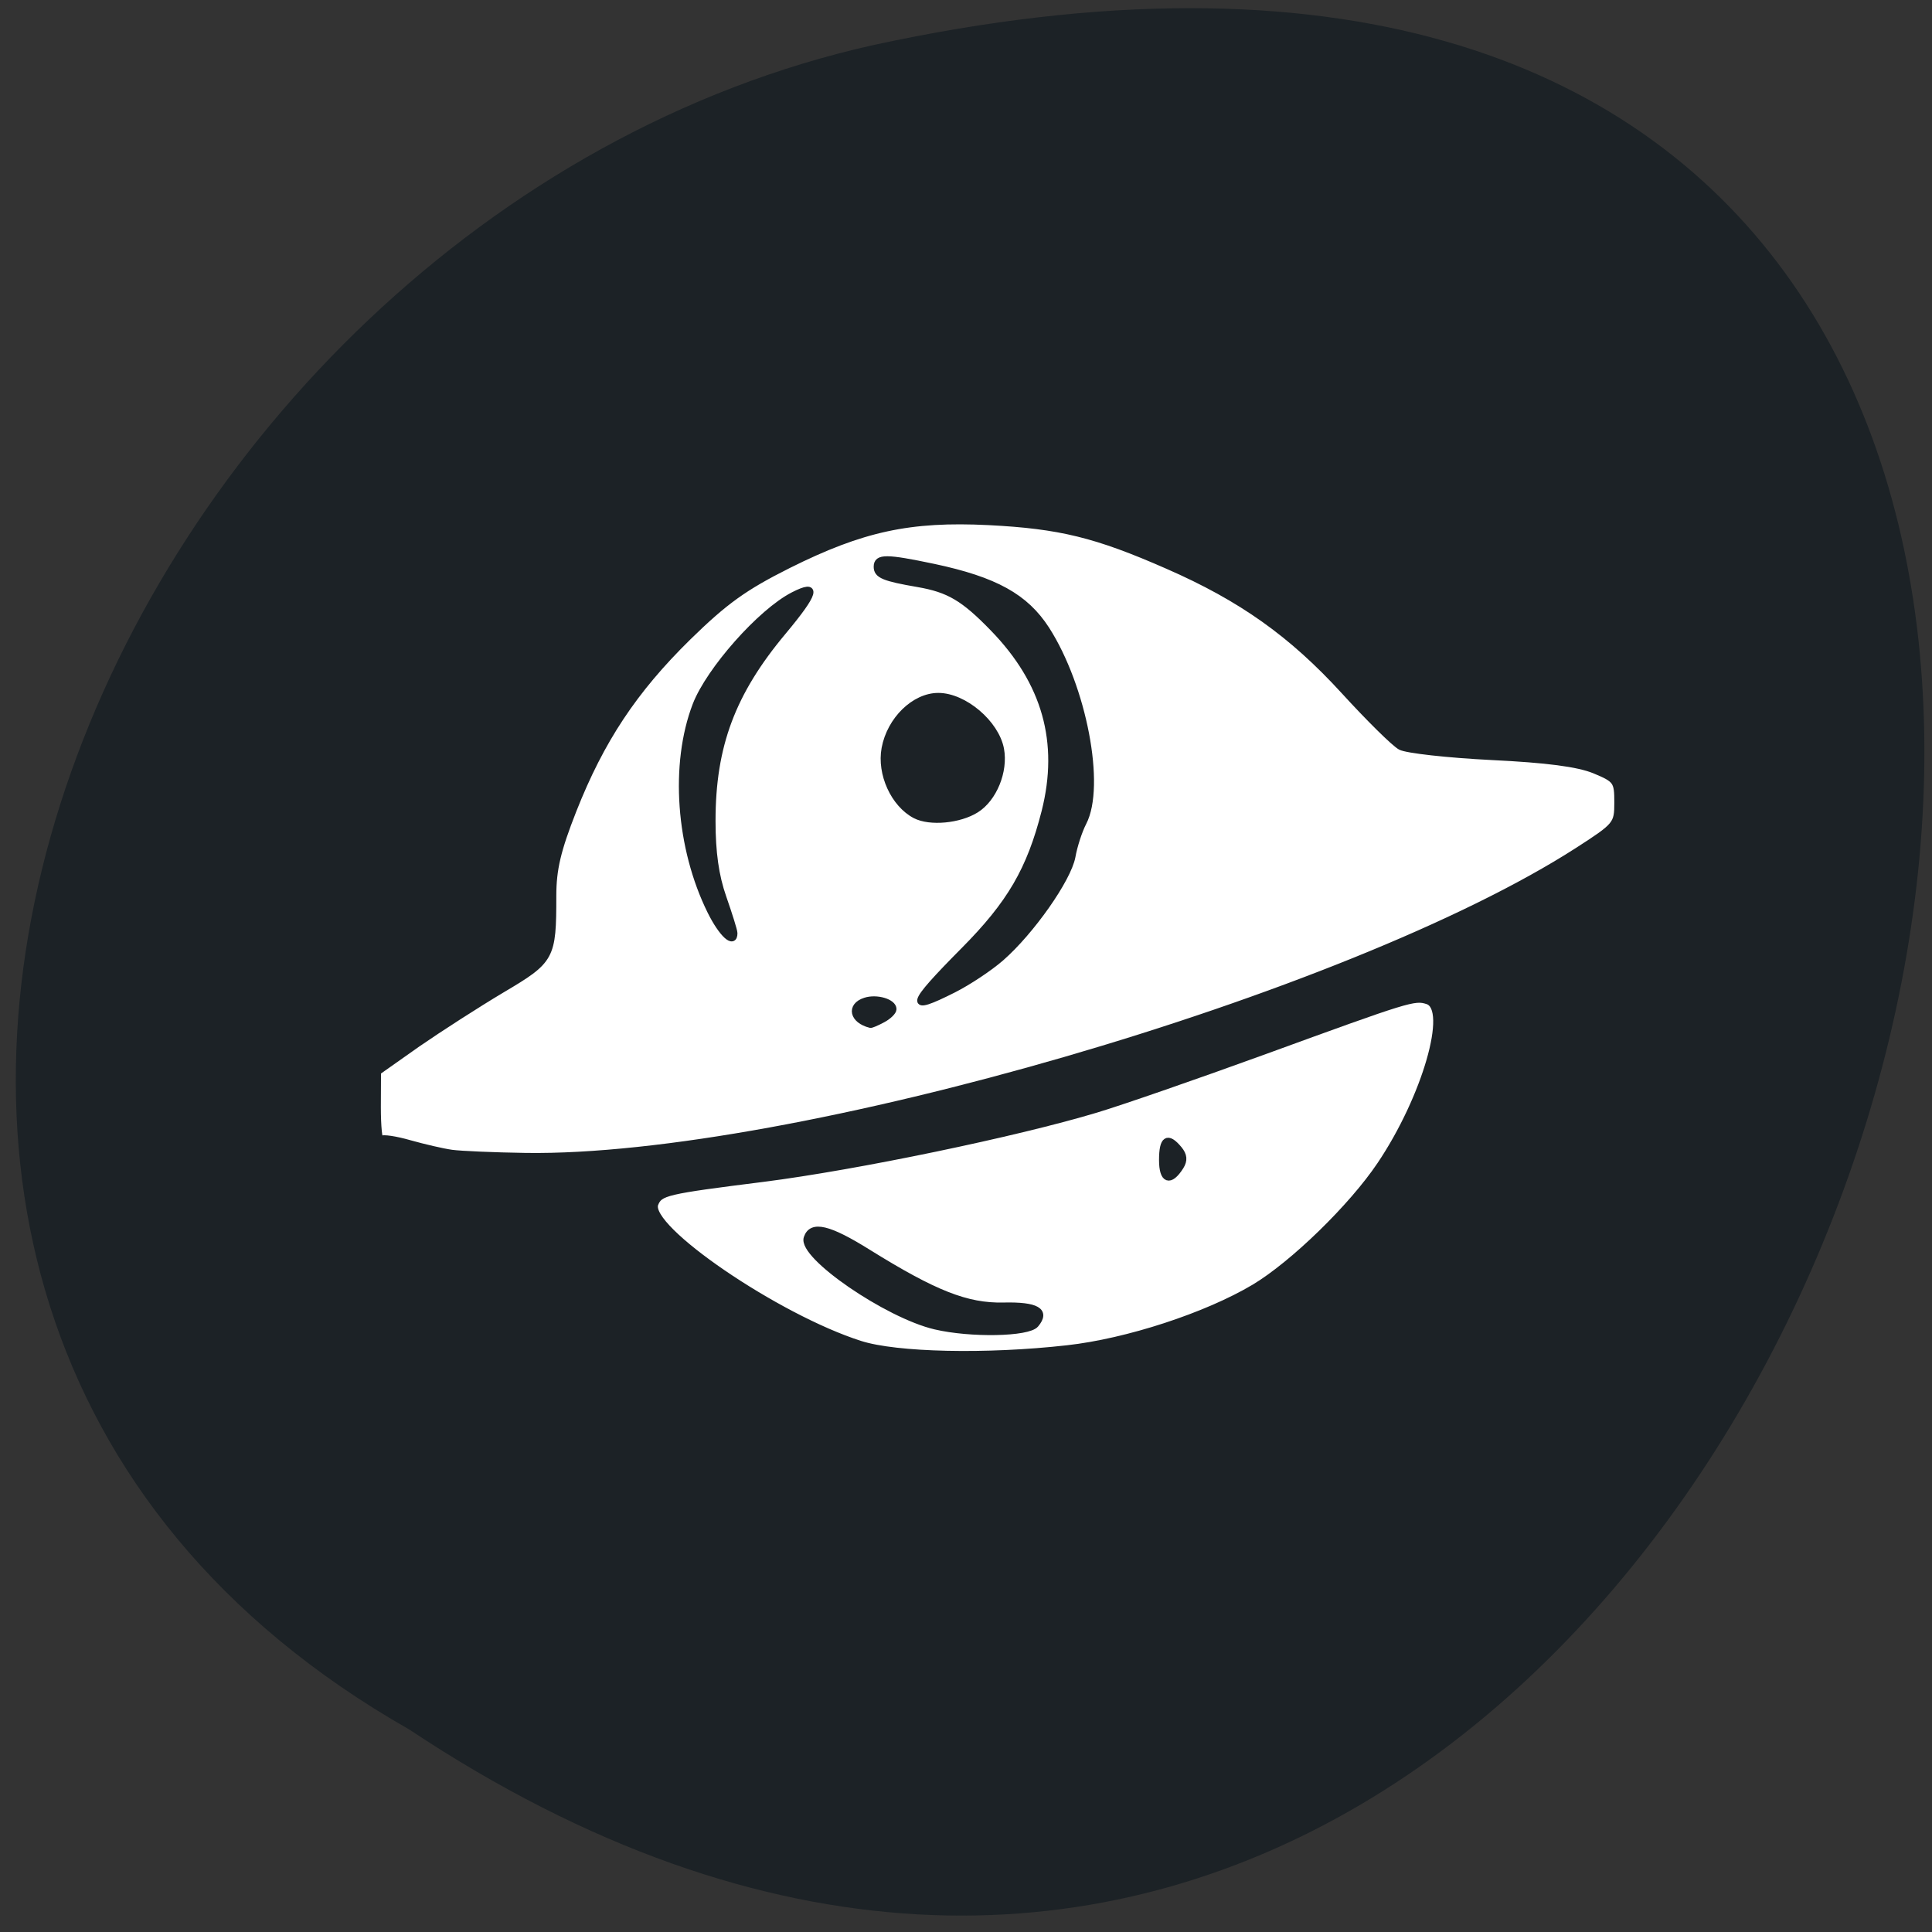 
<svg xmlns="http://www.w3.org/2000/svg" xmlns:xlink="http://www.w3.org/1999/xlink" width="48px" height="48px" viewBox="0 0 48 48" version="1.1">
<rect x="0" y="0" width="48" height="48" fill="#333333" stroke="none"/>
<g id="surface1">
<path style=" stroke:none;fill-rule:nonzero;fill:rgb(100%,27.059%,0%);fill-opacity:1;" d="M 16.934 16.301 C 19.223 16.301 21.082 18.145 21.082 20.414 C 21.082 22.688 19.223 24.527 16.934 24.527 C 14.641 24.527 12.785 22.688 12.785 20.414 C 12.785 18.145 14.641 16.301 16.934 16.301 Z M 16.934 16.301 "/>
<path style=" stroke:none;fill-rule:nonzero;fill:rgb(100%,27.059%,0%);fill-opacity:1;" d="M 31.504 15.812 C 33.797 15.812 35.652 17.656 35.652 19.926 C 35.652 22.199 33.797 24.039 31.504 24.039 C 29.211 24.039 27.355 22.199 27.355 19.926 C 27.355 17.652 29.215 15.812 31.504 15.812 Z M 31.504 15.812 "/>
<path style=" stroke:none;fill-rule:nonzero;fill:rgb(100%,27.059%,0%);fill-opacity:1;" d="M 23.535 31.59 C 25.824 31.59 27.684 33.43 27.684 35.703 C 27.684 37.973 25.824 39.816 23.535 39.816 C 21.242 39.816 19.387 37.973 19.387 35.703 C 19.387 33.43 21.242 31.59 23.535 31.59 Z M 23.535 31.59 "/>
<path style=" stroke:none;fill-rule:nonzero;fill:rgb(10.98%,13.333%,14.902%);fill-opacity:1;" d="M 10.168 42.969 C 45.816 66.656 67.773 -8.879 21.691 1.121 C 2.645 5.383 -8.914 32.109 10.168 42.969 Z M 10.168 42.969 "/>
<path style="fill-rule:evenodd;fill:rgb(100%,100%,100%);fill-opacity:1;stroke-width:0.828;stroke-linecap:butt;stroke-linejoin:miter;stroke:rgb(10.98%,13.333%,14.902%);stroke-opacity:1;stroke-miterlimit:4;" d="M 59.688 154.529 C 58.5 154.363 56 153.779 54.146 153.258 C 52.271 152.717 50.562 152.467 50.333 152.696 C 50.104 152.925 49.917 151.029 49.917 148.467 L 49.938 143.821 L 55.167 140.133 C 58.062 138.133 63.083 134.904 66.333 132.967 C 72.917 129.071 73.104 128.738 73.104 120.571 C 73.104 117.029 73.708 114.508 75.771 109.258 C 79.438 99.967 83.792 93.404 90.917 86.404 C 95.812 81.613 98.375 79.779 104.188 76.863 C 113.917 72.008 120.229 70.633 130.667 71.154 C 140.062 71.633 144.854 72.8 154.292 76.946 C 164.062 81.217 170.708 85.946 177.625 93.508 C 180.917 97.113 184.271 100.425 185.083 100.863 C 185.896 101.3 191.292 101.904 197.083 102.196 C 204.438 102.55 208.521 103.092 210.688 103.967 C 213.604 105.175 213.75 105.404 213.75 108.217 C 213.75 111.113 213.604 111.279 208.5 114.571 C 178.292 134.008 104.521 155.446 69.479 154.946 C 65.292 154.883 60.896 154.696 59.688 154.529 Z M 116.646 136.904 C 117.438 136.488 118.062 135.863 118.062 135.529 C 118.062 134.592 115.854 133.925 114.333 134.425 C 112.25 135.092 112.667 137.008 115.021 137.592 C 115.146 137.633 115.875 137.321 116.646 136.904 Z M 126.021 132.946 C 128 131.946 130.812 130.071 132.292 128.779 C 136.271 125.3 141.146 118.363 141.708 115.383 C 141.958 113.946 142.625 111.925 143.167 110.883 C 145.688 106.05 143.188 92.988 138.292 85.342 C 135.521 81.05 131.521 78.821 123.375 77.092 C 117.125 75.779 115.875 75.758 115.875 77.071 C 115.875 78.175 116.812 78.571 121.312 79.342 C 125.396 80.05 127.354 81.196 131.25 85.217 C 138.146 92.321 140.375 100.258 138.062 109.425 C 136.104 117.113 133.5 121.592 127.354 127.779 C 120.083 135.113 119.833 136.071 126.021 132.946 Z M 97.042 125.488 C 97.042 125.175 96.375 123.05 95.583 120.779 C 94.583 117.925 94.146 114.821 94.146 110.654 C 94.146 100.717 96.771 93.696 103.5 85.654 C 107.812 80.488 108.208 79.092 104.833 80.821 C 100.521 83.029 93.729 90.717 91.938 95.342 C 88.938 103.154 89.729 114.196 93.896 122.613 C 95.396 125.633 97.042 127.133 97.042 125.488 Z M 129 109.175 C 131.333 107.717 132.812 104.092 132.271 101.175 C 131.625 97.738 127.417 94.154 124 94.154 C 120.833 94.154 117.625 97.279 116.917 101.071 C 116.292 104.425 118.125 108.446 120.958 109.925 C 122.896 110.925 126.771 110.571 129 109.175 Z M 129 109.175 " transform="matrix(0.188,0,0,0.188,0,-0.408)"/>
<path style="fill-rule:evenodd;fill:rgb(100%,100%,100%);fill-opacity:1;stroke-width:0.828;stroke-linecap:butt;stroke-linejoin:miter;stroke:rgb(10.98%,13.333%,14.902%);stroke-opacity:1;stroke-miterlimit:4;" d="M 113.688 179.779 C 102.688 176.279 85.375 164.446 86.583 161.279 C 87.188 159.758 87.938 159.571 100.854 157.946 C 113.167 156.383 134.375 151.967 144.875 148.8 C 148.271 147.779 158.229 144.321 167 141.133 C 186.208 134.133 186.896 133.904 188.646 134.467 C 191.75 135.467 188.354 147.238 182.396 156.092 C 178.646 161.675 170.896 169.217 165.75 172.3 C 159.458 176.05 148.958 179.488 141.042 180.363 C 130.354 181.571 118.438 181.3 113.688 179.779 Z M 136.875 177.196 C 138.375 175.404 137 174.613 132.604 174.717 C 127.771 174.821 123.5 173.133 114.75 167.696 C 109.521 164.425 107.25 163.883 106.625 165.779 C 105.833 168.133 117.208 175.946 123.583 177.446 C 128.271 178.55 135.875 178.404 136.875 177.196 Z M 156.021 156.342 C 156.542 155.508 156.479 154.842 155.812 154.029 C 154.292 152.196 153.583 152.675 153.583 155.467 C 153.583 158.175 154.625 158.55 156.021 156.342 Z M 156.021 156.342 " transform="matrix(0.188,0,0,0.188,0,-0.408)"/>
</g>
</svg>
